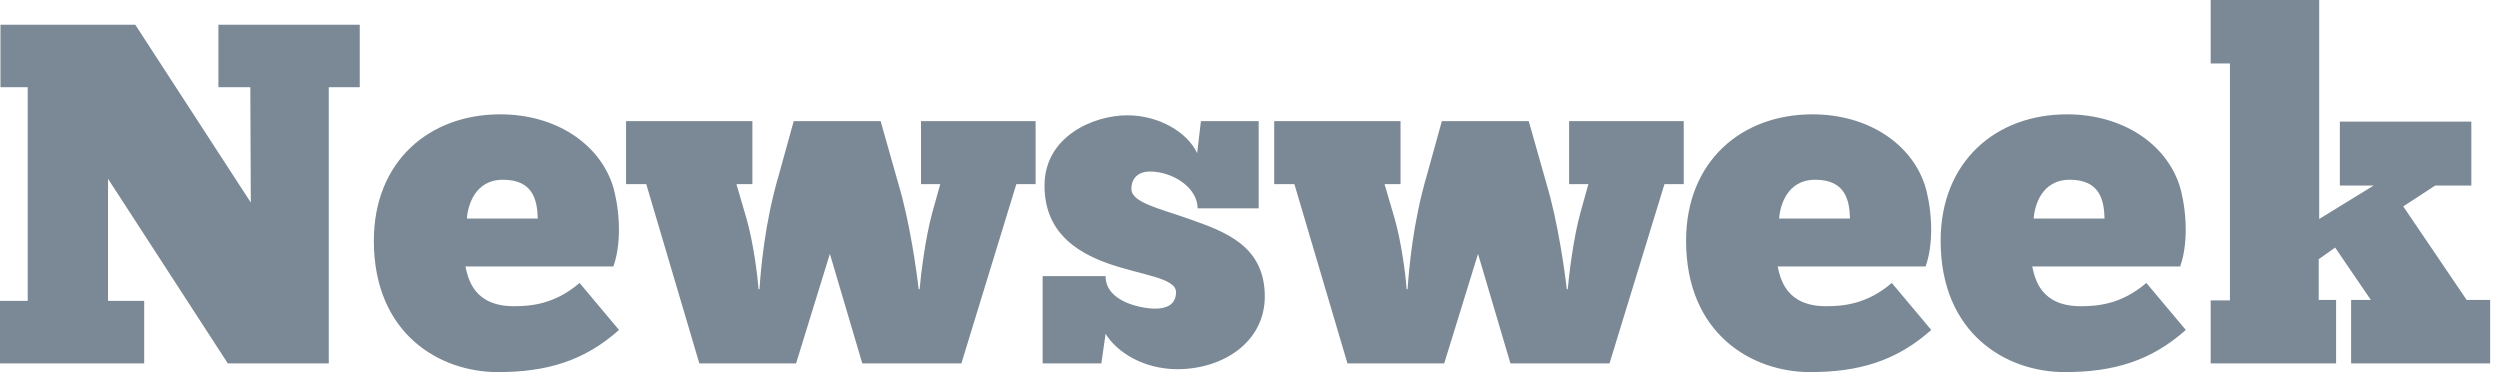 <svg xmlns="http://www.w3.org/2000/svg" viewBox="0 0 215 32" width="215px" height="32px" version="1.1"><g fill="none" fill-rule="evenodd" stroke="none" stroke-width="1"><g fill="#7a8995" transform="translate(-622 -2504)"><g transform="translate(195 2504)"><path d="M 457.939 2.125 L 445.782 2.125 L 445.782 7.5 L 448.528 7.5 L 448.569 17.417 L 438.633 2.125 L 427.04 2.125 L 427.04 7.5 L 429.383 7.5 L 429.383 25.875 L 427 25.875 L 427 31.25 L 439.4 31.25 L 439.4 25.875 L 436.29 25.875 L 436.29 15.375 L 446.59 31.25 L 455.274 31.25 L 455.274 7.5 L 457.939 7.5 L 457.939 2.125 Z M 476.842 24.333 C 474.661 26.208 472.561 26.333 471.188 26.333 C 467.795 26.333 467.27 24.042 467.027 22.917 L 479.75 22.917 C 480.599 20.542 480.154 17.333 479.67 15.875 C 478.498 12.375 474.823 9.833 470.016 9.833 C 463.917 9.833 459.151 13.875 459.151 20.708 C 459.151 28.708 464.806 32 469.814 32 C 474.015 32 477.246 31.042 480.235 28.375 L 476.842 24.333 Z M 470.259 15.458 C 472.844 15.458 473.207 17.208 473.247 18.792 L 467.148 18.792 C 467.229 17.75 467.795 15.458 470.259 15.458 L 470.259 15.458 Z M 492.231 24.875 C 492.15 23.667 491.787 20.875 491.221 18.875 L 490.333 15.833 L 491.706 15.833 L 491.706 10.417 L 480.841 10.417 L 480.841 15.833 L 482.578 15.833 L 487.142 31.25 L 495.462 31.25 L 498.37 21.833 L 501.157 31.25 L 509.68 31.25 L 514.406 15.833 L 516.062 15.833 L 516.062 10.417 L 506.206 10.417 L 506.206 15.833 L 507.862 15.833 L 507.176 18.292 C 506.57 20.5 506.206 23.542 506.085 24.875 L 506.004 24.875 C 505.843 23.417 505.237 19.042 504.268 15.833 L 502.733 10.417 L 495.26 10.417 L 493.968 15.083 C 492.756 19.208 492.433 23.167 492.312 24.875 L 492.231 24.875 Z M 521.716 31.25 L 522.08 28.708 C 523.049 30.292 525.352 31.75 528.26 31.75 C 532.178 31.75 535.772 29.417 535.772 25.5 C 535.772 21.125 532.339 19.917 529.269 18.833 C 526.684 17.917 524.301 17.417 524.301 16.25 C 524.301 15.208 525.028 14.75 525.877 14.75 C 527.896 14.75 529.996 16.167 529.996 17.917 L 535.247 17.917 L 535.247 10.417 L 530.279 10.417 L 529.956 13.167 C 529.108 11.375 526.684 9.917 523.938 9.917 C 521.07 9.917 516.829 11.708 516.829 15.958 C 516.829 19.875 519.454 21.625 522.201 22.625 C 525.109 23.667 528.138 23.875 528.138 25.125 C 528.138 26.292 527.169 26.542 526.361 26.542 C 525.15 26.542 522.08 25.958 522.08 23.75 L 516.667 23.75 L 516.667 31.25 L 521.716 31.25 Z M 547.97 24.875 C 547.89 23.667 547.526 20.875 546.961 18.875 L 546.072 15.833 L 547.445 15.833 L 547.445 10.417 L 536.58 10.417 L 536.58 15.833 L 538.317 15.833 L 542.881 31.25 L 551.202 31.25 L 554.11 21.833 L 556.897 31.25 L 565.419 31.25 L 570.145 15.833 L 571.801 15.833 L 571.801 10.417 L 561.945 10.417 L 561.945 15.833 L 563.602 15.833 L 562.915 18.292 C 562.309 20.5 561.945 23.542 561.824 24.875 L 561.744 24.875 C 561.582 23.417 560.976 19.042 560.007 15.833 L 558.472 10.417 L 551 10.417 L 549.707 15.083 C 548.495 19.208 548.172 23.167 548.051 24.875 L 547.97 24.875 Z M 589.694 24.333 C 587.513 26.208 585.413 26.333 584.039 26.333 C 580.646 26.333 580.121 24.042 579.879 22.917 L 592.602 22.917 C 593.45 20.542 593.006 17.333 592.521 15.875 C 591.35 12.375 587.674 9.833 582.868 9.833 C 576.769 9.833 572.003 13.875 572.003 20.708 C 572.003 28.708 577.658 32 582.666 32 C 586.867 32 590.098 31.042 593.087 28.375 L 589.694 24.333 Z M 583.11 15.458 C 585.695 15.458 586.059 17.208 586.099 18.792 L 580 18.792 C 580.081 17.75 580.646 15.458 583.11 15.458 L 583.11 15.458 Z M 611.586 24.333 C 609.405 26.208 607.304 26.333 605.931 26.333 C 602.538 26.333 602.013 24.042 601.771 22.917 L 614.494 22.917 C 615.342 20.542 614.898 17.333 614.413 15.875 C 613.242 12.375 609.566 9.833 604.76 9.833 C 598.661 9.833 593.895 13.875 593.895 20.708 C 593.895 28.708 599.549 32 604.558 32 C 608.758 32 611.99 31.042 614.979 28.375 L 611.586 24.333 Z M 605.002 15.458 C 607.587 15.458 607.951 17.208 607.991 18.792 L 601.892 18.792 C 601.973 17.75 602.538 15.458 605.002 15.458 L 605.002 15.458 Z M 627.904 31.25 L 627.904 25.792 L 626.409 25.792 L 626.409 22.292 L 627.823 21.292 L 630.893 25.792 L 629.196 25.792 L 629.196 31.25 L 641.152 31.25 L 641.152 25.792 L 639.132 25.792 L 633.68 17.75 L 636.426 15.958 L 639.536 15.958 L 639.536 10.458 L 628.227 10.458 L 628.227 15.958 L 631.135 15.958 L 626.45 18.833 L 626.45 0 L 617.119 0 L 617.119 5.458 L 618.775 5.458 L 618.775 25.833 L 617.119 25.833 L 617.119 31.25 L 627.904 31.25 Z" /></g></g></g></svg>